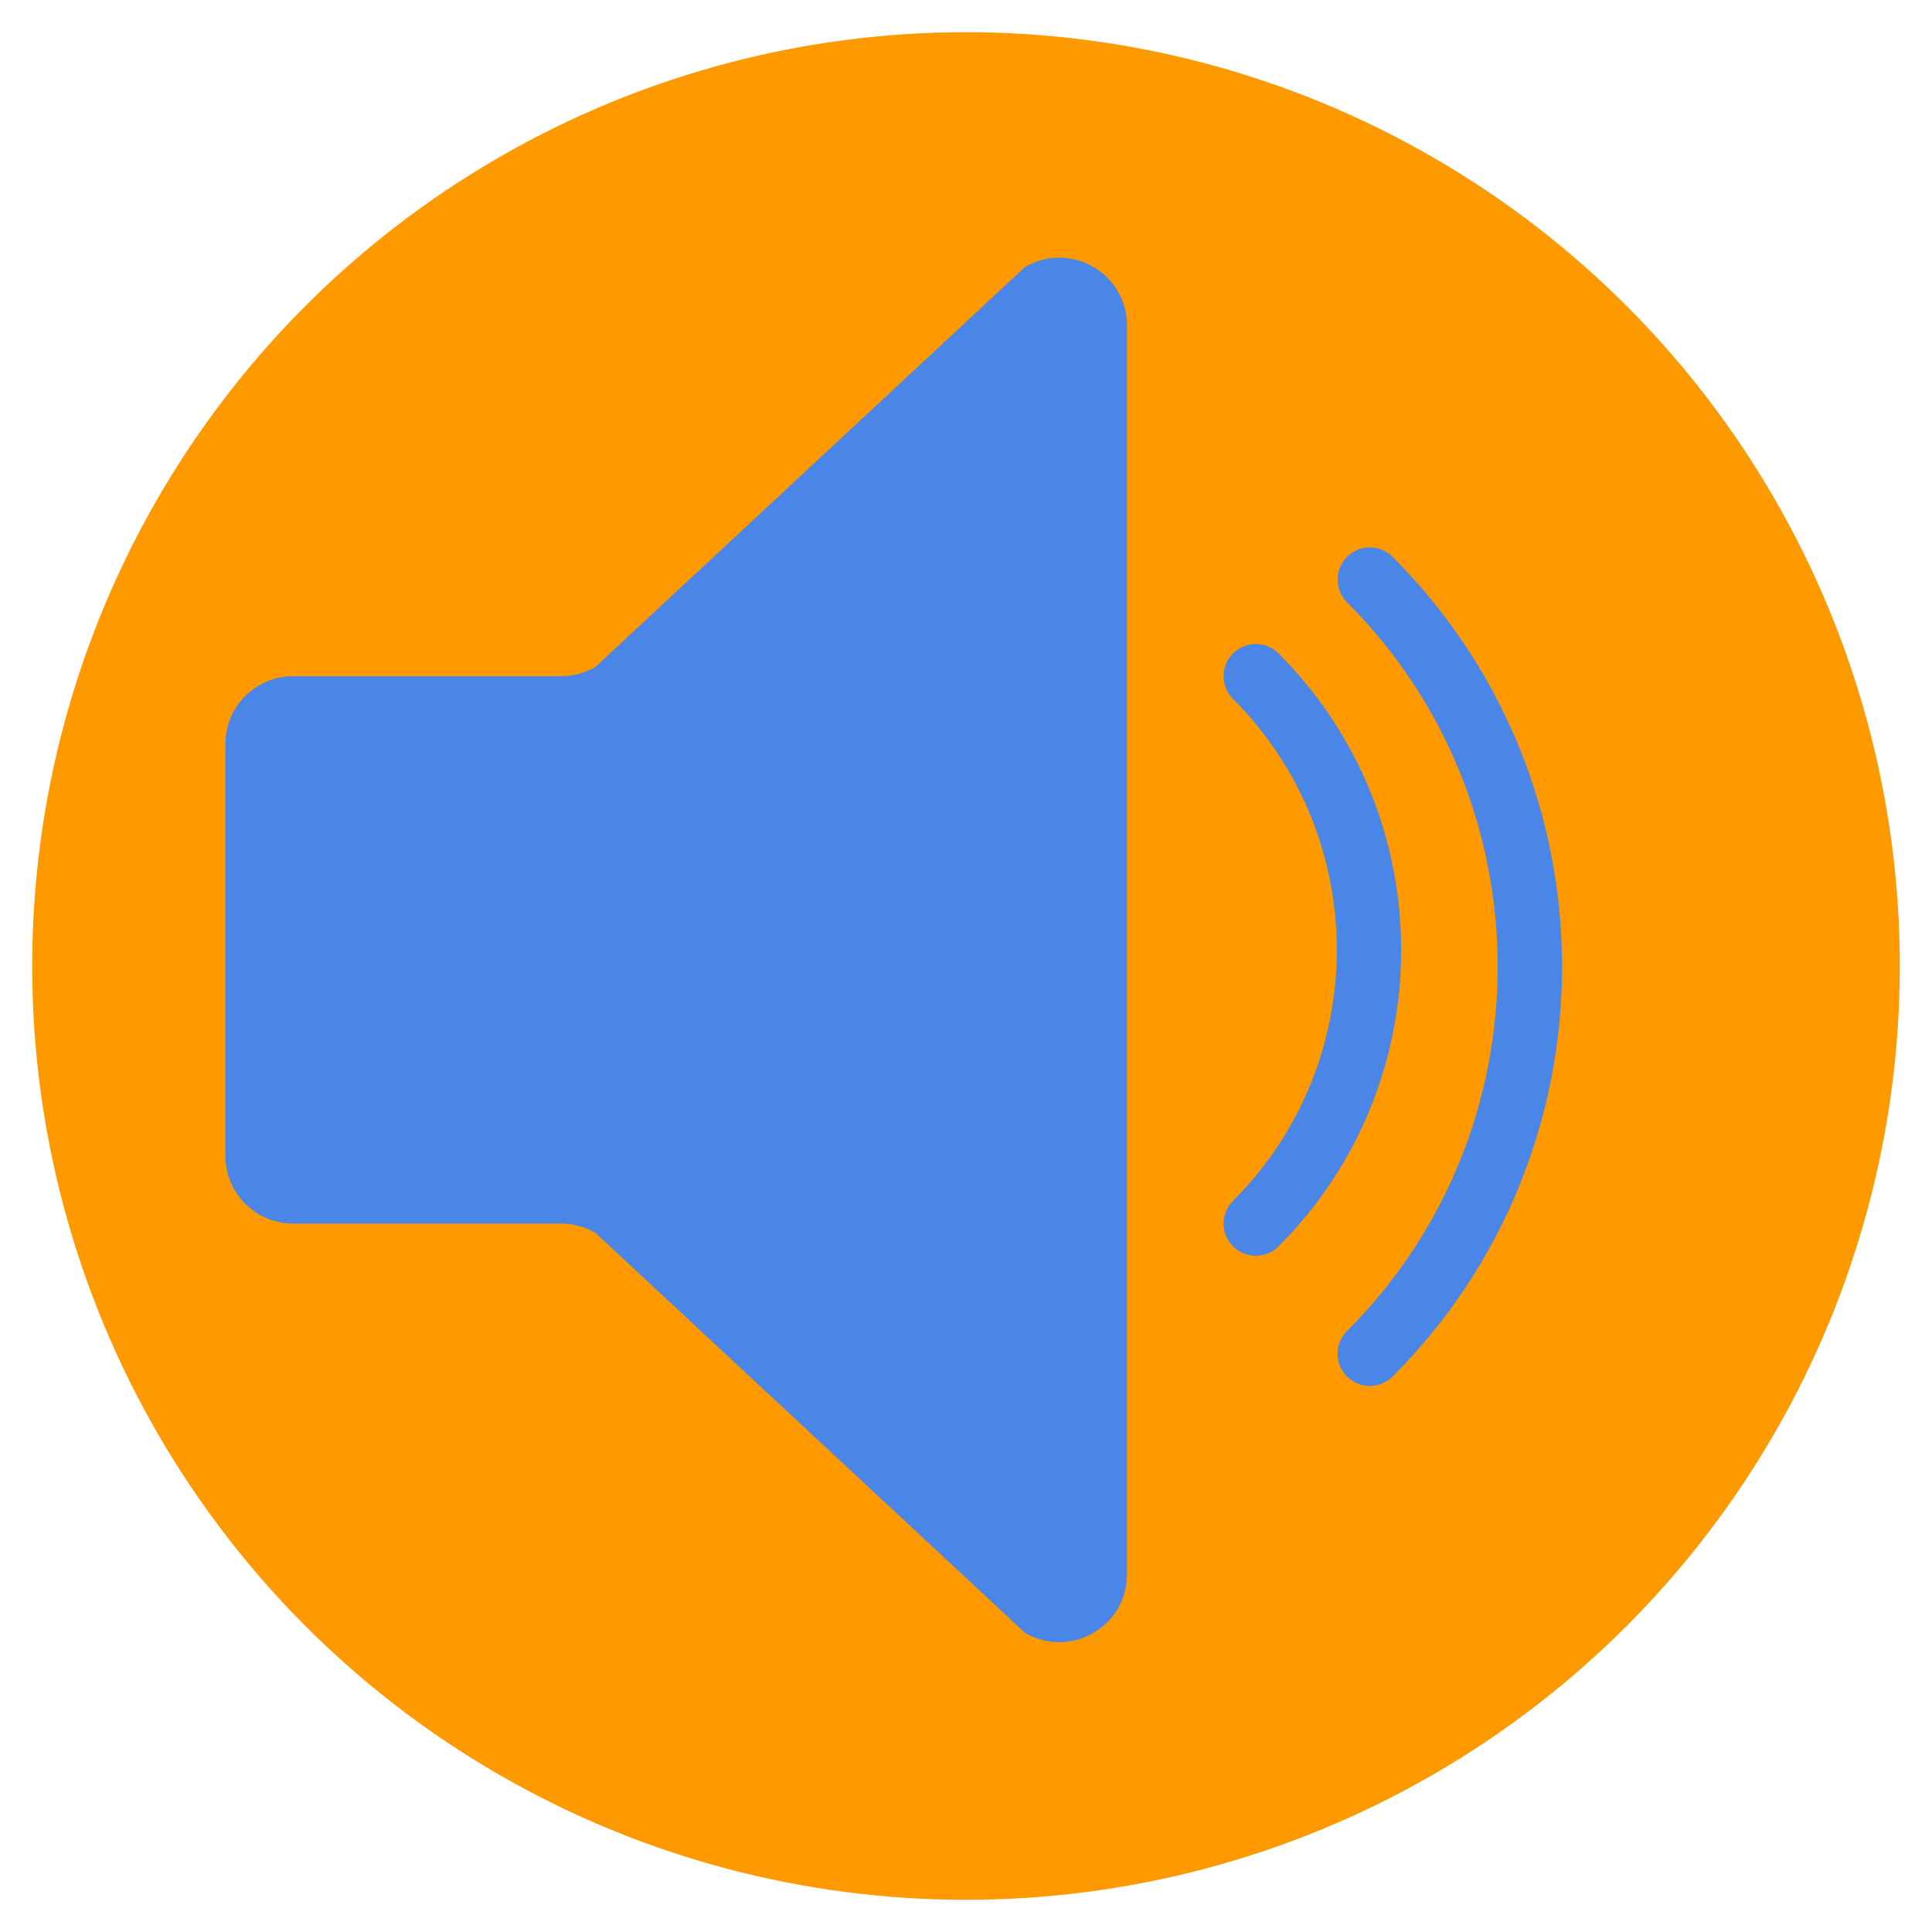<?xml version="1.0" encoding="UTF-8" standalone="no"?><!-- Generator: Gravit.io --><svg xmlns="http://www.w3.org/2000/svg" xmlns:xlink="http://www.w3.org/1999/xlink" style="isolation:isolate" viewBox="0 0 60 60" width="60pt" height="60pt"><defs><clipPath id="_clipPath_r1kzJhHSSmgANp7EjHjsay7J4uzAnqqX"><rect width="60" height="60"/></clipPath></defs><g clip-path="url(#_clipPath_r1kzJhHSSmgANp7EjHjsay7J4uzAnqqX)"><rect width="60" height="60" style="fill:rgb(0,0,0)" fill-opacity="0"/><g><circle vector-effect="non-scaling-stroke" cx="30" cy="30" r="29" fill="rgb(255,153,0)"/><path d=" M 17.427 21 L 9.104 21 C 7.942 21 7 21.942 7 23.104 L 7 35.897 C 7 37.058 7.942 38 9.104 38 L 17.427 38 C 17.802 38 18.17 38.1 18.494 38.29 L 31.83 50.706 C 33.232 51.531 35 50.52 35 48.893 L 35 10.107 C 35 8.48 33.232 7.469 31.83 8.294 L 18.494 20.71 C 18.17 20.9 17.802 21 17.427 21 Z " fill="rgb(74,134,232)"/><path d=" M 42.541 43.042 C 42.285 43.042 42.029 42.944 41.834 42.749 C 41.443 42.358 41.443 41.726 41.834 41.335 C 48.072 35.097 48.072 24.945 41.834 18.707 C 41.443 18.316 41.443 17.684 41.834 17.293 C 42.225 16.902 42.857 16.902 43.248 17.293 C 50.266 24.312 50.266 35.731 43.248 42.749 C 43.052 42.944 42.796 43.042 42.541 43.042 Z " fill="rgb(74,134,232)"/><path d=" M 39 39 C 38.744 39 38.488 38.902 38.293 38.707 C 37.902 38.316 37.902 37.684 38.293 37.293 C 42.59 32.996 42.59 26.004 38.293 21.707 C 37.902 21.316 37.902 20.684 38.293 20.293 C 38.684 19.902 39.316 19.902 39.707 20.293 C 44.784 25.37 44.784 33.63 39.707 38.707 C 39.512 38.902 39.256 39 39 39 Z " fill="rgb(74,134,232)"/></g></g></svg>
